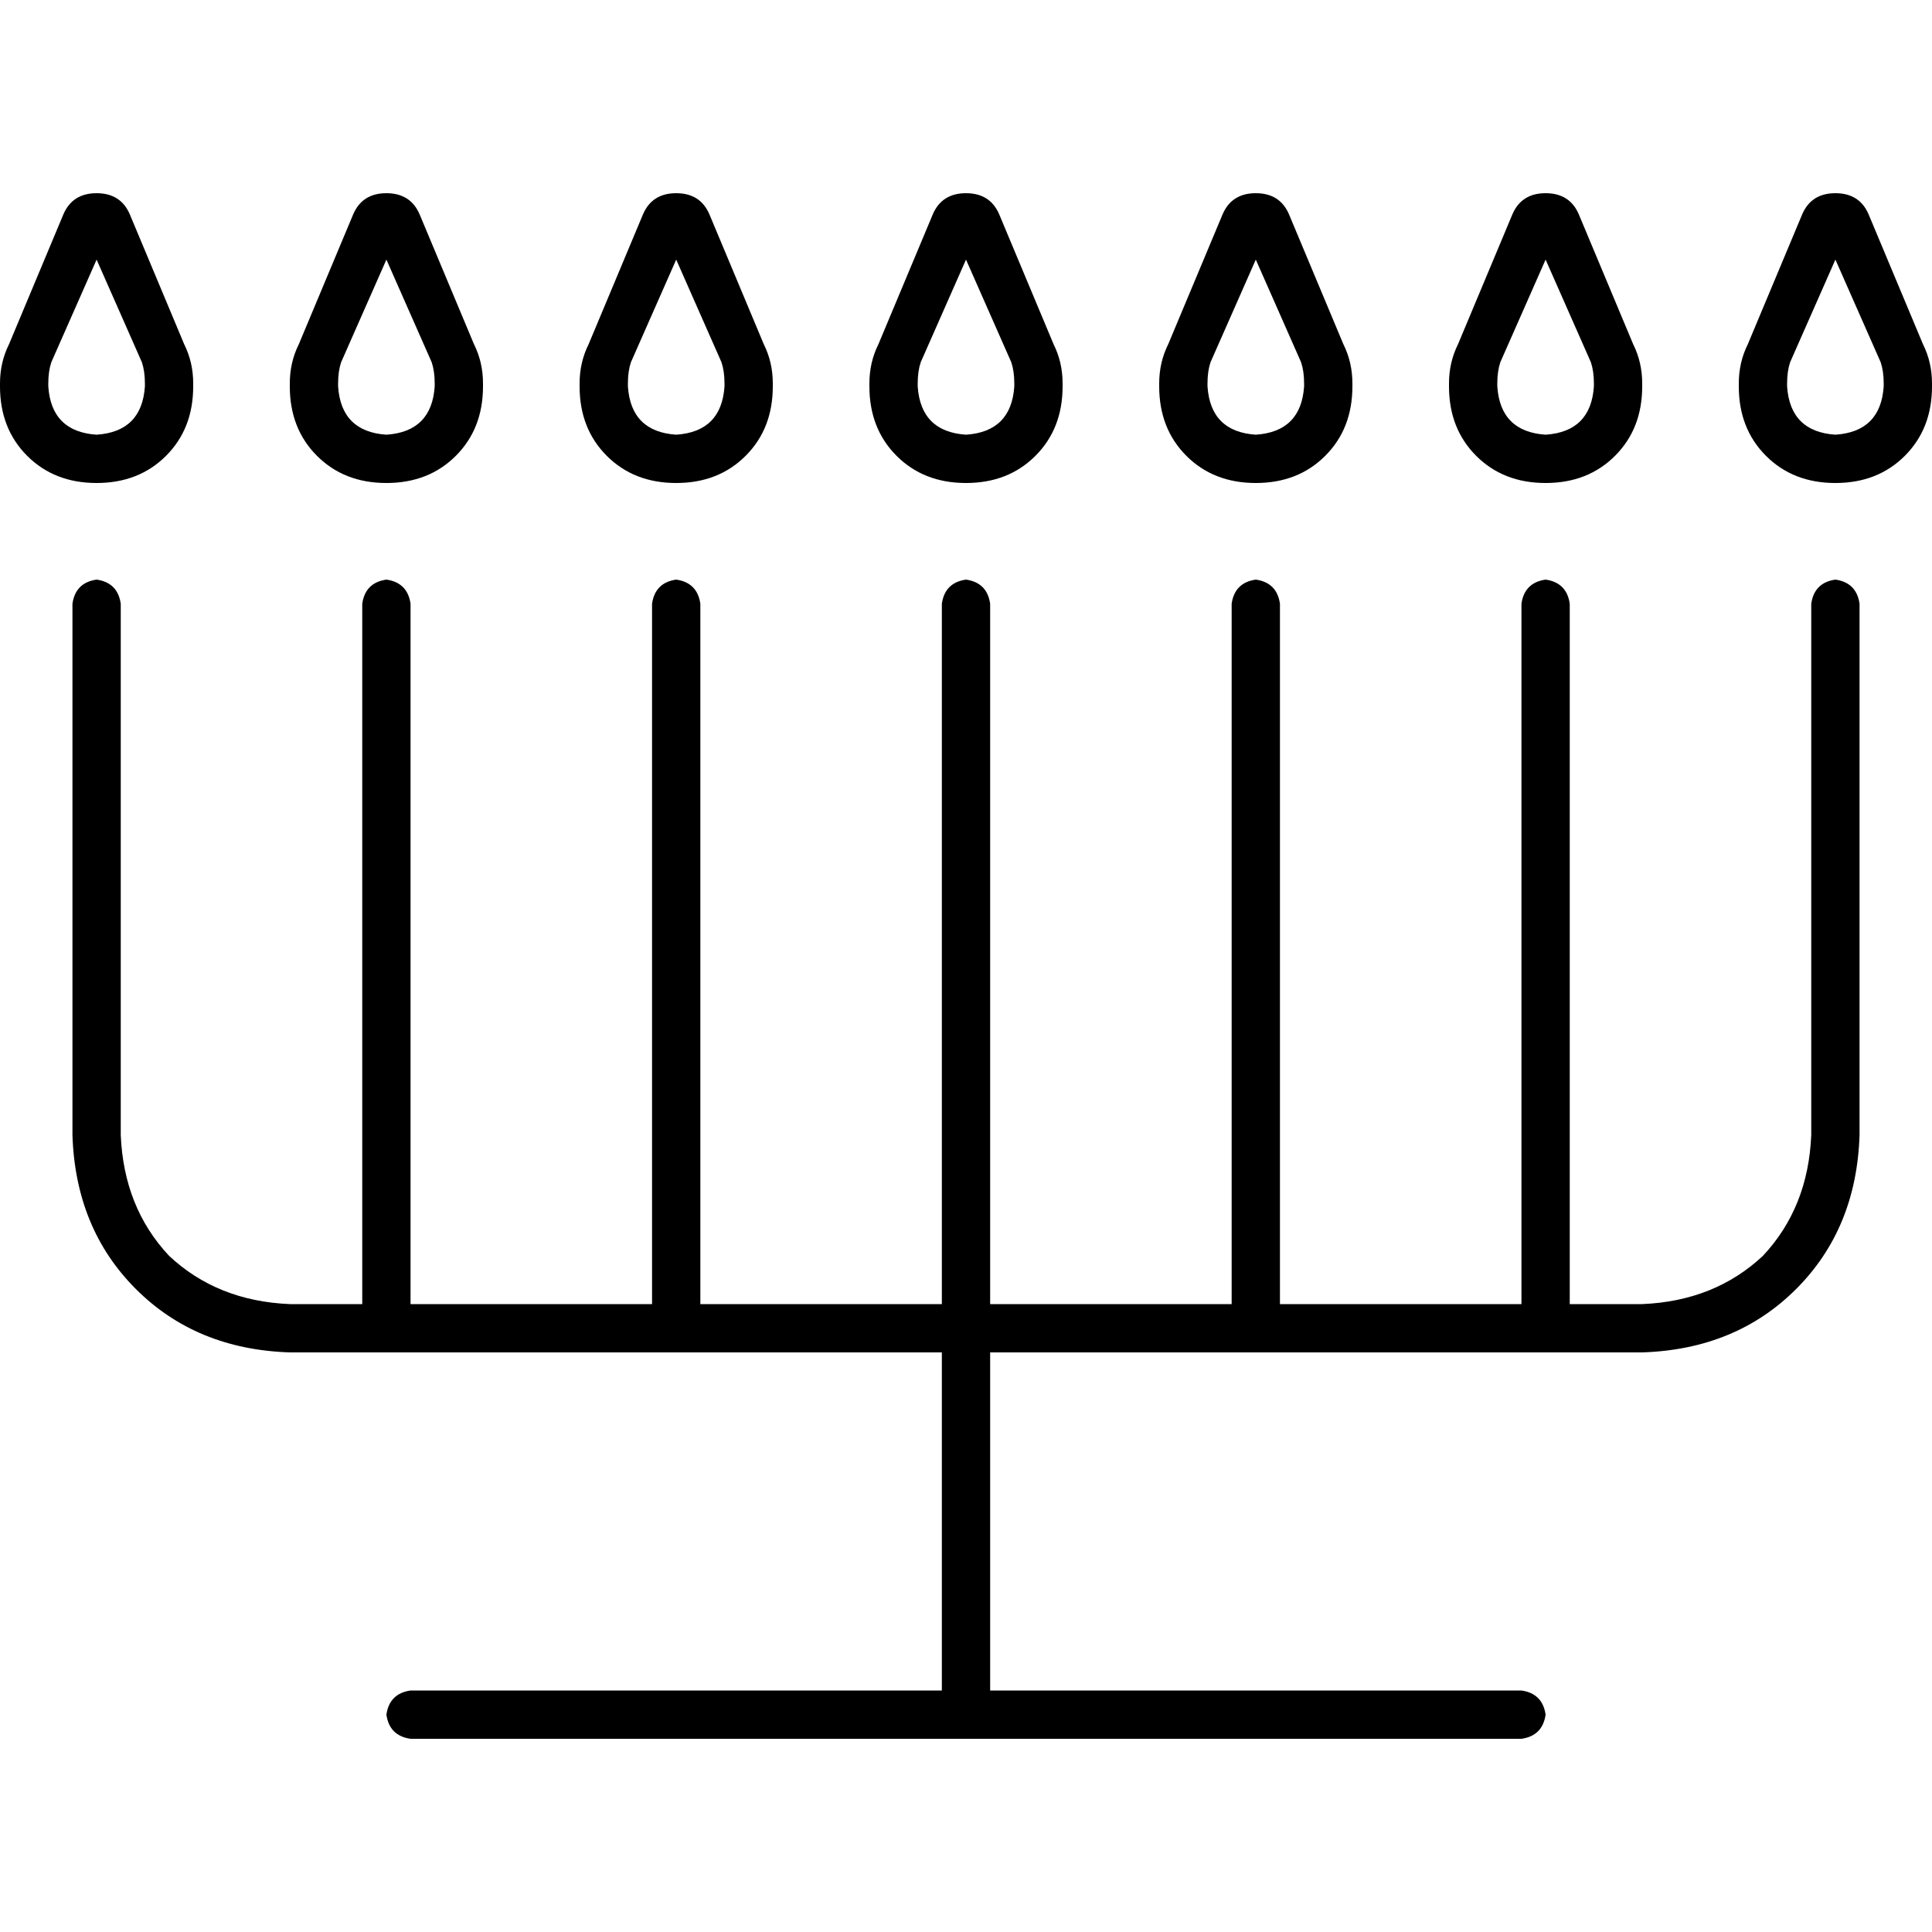 <svg xmlns="http://www.w3.org/2000/svg" viewBox="0 0 512 512">
  <path d="M 13.6 96 Q 12.8 98.4 12.8 101.6 L 12.8 102.4 L 12.8 102.4 Q 13.6 114.4 25.6 115.2 Q 37.6 114.4 38.4 102.4 L 38.4 101.6 L 38.4 101.6 Q 38.4 98.4 37.6 96 L 25.6 68.8 L 25.6 68.8 L 13.6 96 L 13.6 96 Z M 2.4 91.2 L 16.8 56.8 L 2.4 91.2 L 16.8 56.8 Q 19.2 51.2 25.6 51.2 Q 32 51.2 34.4 56.8 L 48.8 91.2 L 48.8 91.2 Q 51.2 96 51.2 101.6 L 51.2 102.4 L 51.2 102.4 Q 51.2 113.6 44 120.8 Q 36.8 128 25.6 128 Q 14.4 128 7.2 120.8 Q 0 113.6 0 102.4 L 0 101.6 L 0 101.6 Q 0 96 2.4 91.2 L 2.4 91.2 Z M 25.6 153.6 Q 31.2 154.4 32 160 L 32 300.8 L 32 300.8 Q 32.8 320 44.8 332.8 Q 57.6 344.8 76.8 345.6 L 96 345.6 L 96 345.6 L 96 160 L 96 160 Q 96.8 154.4 102.4 153.6 Q 108 154.4 108.8 160 L 108.8 345.6 L 108.8 345.6 L 172.8 345.6 L 172.8 345.6 L 172.8 160 L 172.8 160 Q 173.6 154.4 179.2 153.6 Q 184.8 154.4 185.6 160 L 185.6 345.6 L 185.6 345.6 L 249.6 345.6 L 249.6 345.6 L 249.6 160 L 249.6 160 Q 250.4 154.4 256 153.6 Q 261.6 154.4 262.4 160 L 262.4 345.6 L 262.4 345.6 L 326.4 345.6 L 326.4 345.6 L 326.4 160 L 326.4 160 Q 327.2 154.4 332.8 153.6 Q 338.4 154.4 339.2 160 L 339.2 345.6 L 339.2 345.6 L 403.2 345.6 L 403.2 345.6 L 403.2 160 L 403.2 160 Q 404 154.4 409.6 153.6 Q 415.2 154.4 416 160 L 416 345.6 L 416 345.6 L 435.2 345.6 L 435.2 345.6 Q 454.4 344.8 467.2 332.8 Q 479.2 320 480 300.8 L 480 160 L 480 160 Q 480.8 154.4 486.4 153.6 Q 492 154.4 492.8 160 L 492.8 300.8 L 492.8 300.8 Q 492 325.6 476 341.6 Q 460 357.6 435.2 358.4 L 262.4 358.4 L 262.4 358.4 L 262.4 448 L 262.4 448 L 403.2 448 L 403.2 448 Q 408.8 448.8 409.6 454.4 Q 408.8 460 403.2 460.8 L 256 460.8 L 108.8 460.8 Q 103.2 460 102.4 454.4 Q 103.2 448.8 108.8 448 L 249.6 448 L 249.6 448 L 249.6 358.4 L 249.6 358.4 L 76.8 358.4 L 76.8 358.4 Q 52 357.6 36 341.6 Q 20 325.6 19.2 300.8 L 19.2 160 L 19.2 160 Q 20 154.4 25.6 153.6 L 25.6 153.6 Z M 102.4 68.8 L 90.4 96 L 102.4 68.8 L 90.4 96 Q 89.6 98.4 89.6 101.6 L 89.6 102.4 L 89.6 102.4 Q 90.4 114.4 102.4 115.2 Q 114.4 114.4 115.2 102.4 L 115.2 101.6 L 115.2 101.6 Q 115.2 98.4 114.4 96 L 102.4 68.8 L 102.4 68.8 Z M 93.6 56.8 Q 96 51.2 102.4 51.2 Q 108.8 51.2 111.2 56.8 L 125.6 91.2 L 125.6 91.2 Q 128 96 128 101.6 L 128 102.4 L 128 102.4 Q 128 113.6 120.8 120.8 Q 113.6 128 102.4 128 Q 91.2 128 84 120.8 Q 76.8 113.6 76.8 102.4 L 76.8 101.6 L 76.8 101.6 Q 76.8 96 79.2 91.2 L 93.6 56.8 L 93.6 56.8 Z M 167.2 96 Q 166.4 98.4 166.4 101.6 L 166.4 102.4 L 166.4 102.4 Q 167.2 114.4 179.2 115.2 Q 191.2 114.4 192 102.4 L 192 101.6 L 192 101.6 Q 192 98.4 191.2 96 L 179.2 68.8 L 179.2 68.8 L 167.2 96 L 167.2 96 Z M 156 91.2 L 170.4 56.8 L 156 91.2 L 170.4 56.8 Q 172.8 51.2 179.2 51.2 Q 185.6 51.2 188 56.8 L 202.4 91.2 L 202.4 91.2 Q 204.8 96 204.8 101.6 L 204.8 102.4 L 204.8 102.4 Q 204.8 113.6 197.6 120.8 Q 190.4 128 179.2 128 Q 168 128 160.8 120.8 Q 153.6 113.6 153.6 102.4 L 153.6 101.6 L 153.6 101.6 Q 153.6 96 156 91.2 L 156 91.2 Z M 256 68.8 L 244 96 L 256 68.8 L 244 96 Q 243.2 98.4 243.2 101.6 L 243.2 102.4 L 243.2 102.4 Q 244 114.4 256 115.2 Q 268 114.4 268.8 102.4 L 268.8 101.6 L 268.8 101.6 Q 268.8 98.4 268 96 L 256 68.8 L 256 68.8 Z M 247.2 56.8 Q 249.6 51.2 256 51.2 Q 262.4 51.2 264.8 56.8 L 279.2 91.2 L 279.2 91.2 Q 281.6 96 281.6 101.6 L 281.6 102.4 L 281.6 102.4 Q 281.6 113.6 274.4 120.8 Q 267.2 128 256 128 Q 244.8 128 237.6 120.8 Q 230.4 113.6 230.4 102.4 L 230.4 101.6 L 230.4 101.6 Q 230.4 96 232.8 91.2 L 247.2 56.8 L 247.2 56.8 Z M 320.8 96 Q 320 98.4 320 101.6 L 320 102.4 L 320 102.4 Q 320.8 114.4 332.8 115.2 Q 344.8 114.4 345.6 102.4 L 345.6 101.6 L 345.6 101.6 Q 345.6 98.4 344.8 96 L 332.8 68.8 L 332.8 68.8 L 320.8 96 L 320.8 96 Z M 309.6 91.2 L 324 56.8 L 309.6 91.2 L 324 56.8 Q 326.4 51.2 332.8 51.2 Q 339.2 51.2 341.6 56.8 L 356 91.2 L 356 91.2 Q 358.4 96 358.4 101.6 L 358.4 102.4 L 358.4 102.4 Q 358.4 113.6 351.2 120.8 Q 344 128 332.8 128 Q 321.6 128 314.4 120.8 Q 307.2 113.6 307.2 102.4 L 307.2 101.6 L 307.2 101.6 Q 307.2 96 309.6 91.2 L 309.6 91.2 Z M 409.6 68.8 L 397.6 96 L 409.6 68.8 L 397.6 96 Q 396.8 98.4 396.8 101.6 L 396.8 102.4 L 396.8 102.4 Q 397.6 114.4 409.6 115.2 Q 421.6 114.4 422.4 102.4 L 422.4 101.6 L 422.4 101.6 Q 422.4 98.4 421.6 96 L 409.6 68.8 L 409.6 68.8 Z M 400.8 56.8 Q 403.2 51.2 409.6 51.2 Q 416 51.2 418.4 56.8 L 432.8 91.2 L 432.8 91.2 Q 435.2 96 435.2 101.6 L 435.2 102.4 L 435.2 102.4 Q 435.2 113.6 428 120.8 Q 420.8 128 409.6 128 Q 398.4 128 391.2 120.8 Q 384 113.6 384 102.4 L 384 101.6 L 384 101.6 Q 384 96 386.4 91.2 L 400.8 56.8 L 400.8 56.8 Z M 474.4 96 Q 473.6 98.4 473.6 101.6 L 473.6 102.4 L 473.6 102.4 Q 474.4 114.4 486.4 115.2 Q 498.4 114.4 499.2 102.4 L 499.2 101.6 L 499.2 101.6 Q 499.2 98.4 498.4 96 L 486.4 68.8 L 486.4 68.8 L 474.4 96 L 474.4 96 Z M 463.2 91.2 L 477.6 56.8 L 463.2 91.2 L 477.6 56.8 Q 480 51.2 486.4 51.2 Q 492.8 51.2 495.2 56.8 L 509.6 91.2 L 509.6 91.2 Q 512 96 512 101.6 L 512 102.4 L 512 102.4 Q 512 113.6 504.8 120.8 Q 497.6 128 486.4 128 Q 475.2 128 468 120.8 Q 460.8 113.6 460.8 102.4 L 460.8 101.6 L 460.8 101.6 Q 460.8 96 463.2 91.2 L 463.2 91.2 Z" />
</svg>